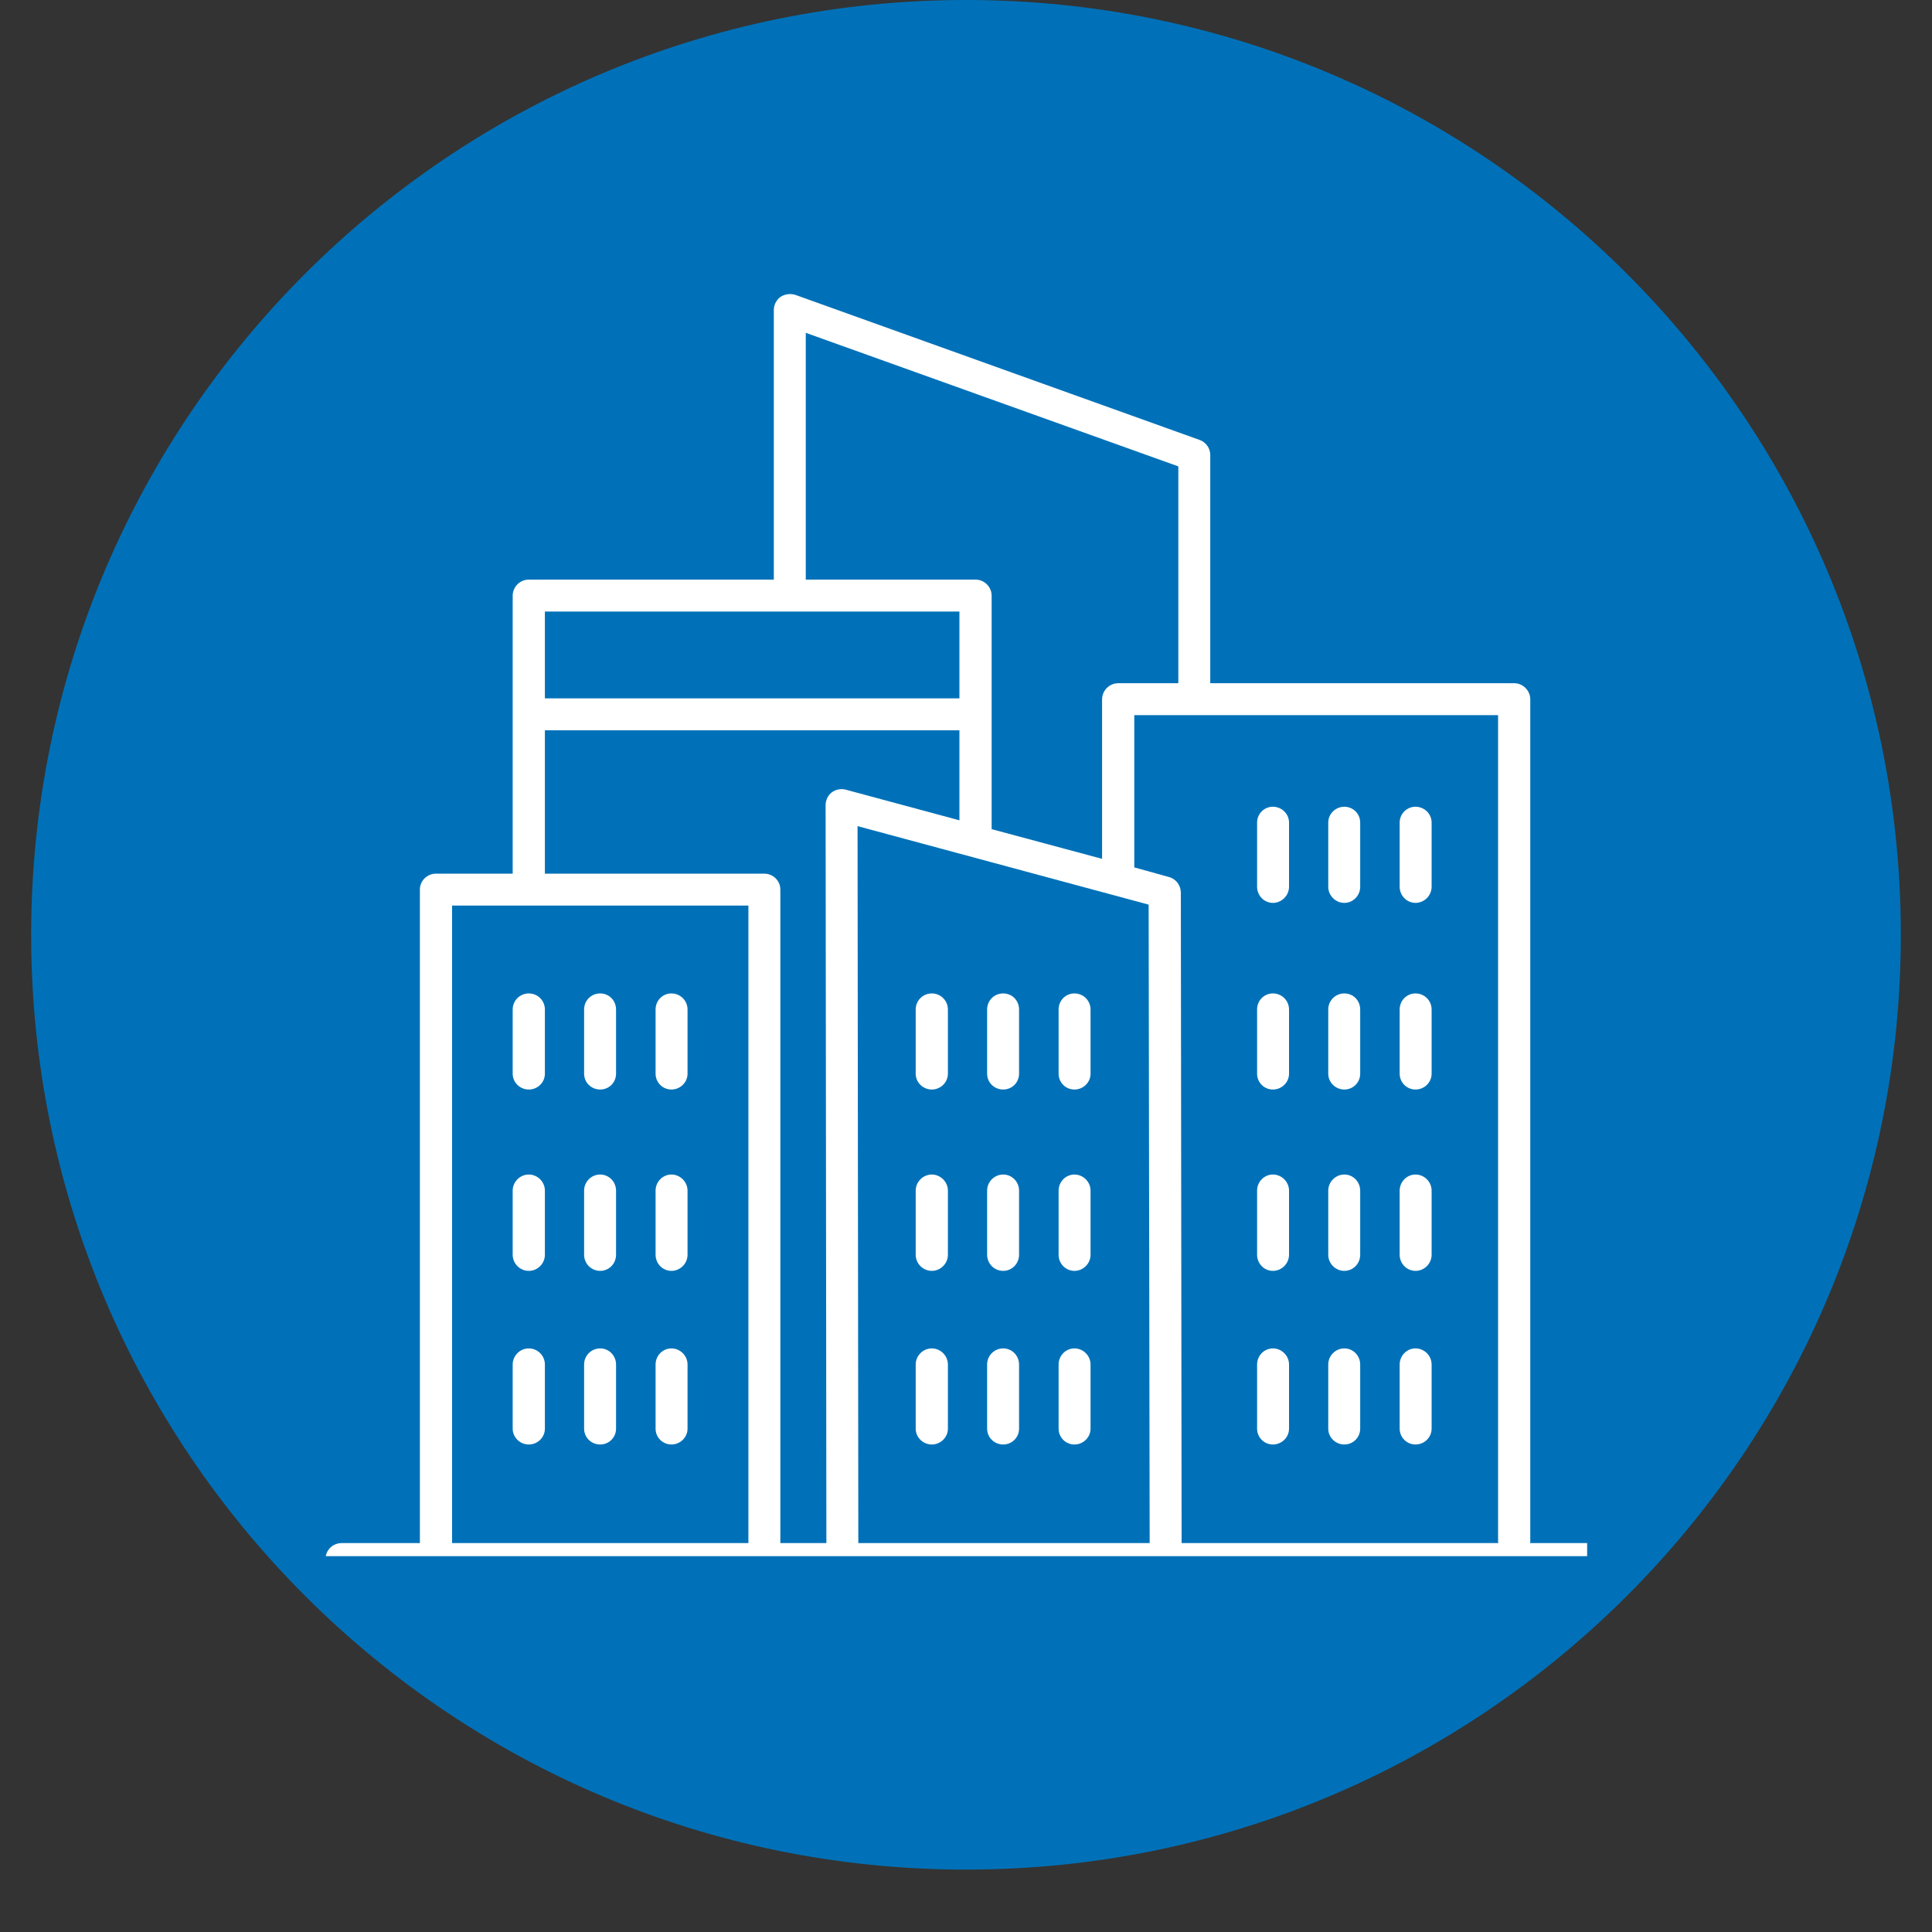 <svg xmlns="http://www.w3.org/2000/svg" xmlns:xlink="http://www.w3.org/1999/xlink" width="40" zoomAndPan="magnify" viewBox="0 0 30 30" height="40" preserveAspectRatio="xMidYMid meet" version="1.0"><rect x="0" y="0" width="30" height="30" fill="#333333" stroke="none"/><defs><clipPath id="fec298f743"><path d="M 0.484 0 L 29.516 0 L 29.516 29.031 L 0.484 29.031 Z M 0.484 0 " clip-rule="nonzero"/></clipPath><clipPath id="e9375c52f7"><path d="M 15 0 C 6.984 0 0.484 6.5 0.484 14.516 C 0.484 22.531 6.984 29.031 15 29.031 C 23.016 29.031 29.516 22.531 29.516 14.516 C 29.516 6.5 23.016 0 15 0 Z M 15 0 " clip-rule="nonzero"/></clipPath><clipPath id="7c11cde2b7"><path d="M 5.051 4.566 L 24.645 4.566 L 24.645 24.164 L 5.051 24.164 Z M 5.051 4.566 " clip-rule="nonzero"/></clipPath></defs><g clip-path="url(#fec298f743)"><g clip-path="url(#e9375c52f7)"><path fill="#0071b8" d="M 0.484 0 L 29.516 0 L 29.516 29.031 L 0.484 29.031 Z M 0.484 0 " fill-opacity="1" fill-rule="nonzero"/></g></g><g clip-path="url(#7c11cde2b7)"><path fill="#ffffff" d="M 24.699 23.961 L 23.758 23.961 C 23.758 23.953 23.762 23.949 23.762 23.945 L 23.762 10.859 C 23.762 10.723 23.648 10.609 23.512 10.609 L 18.793 10.609 L 18.793 7.066 C 18.793 6.961 18.727 6.867 18.629 6.832 L 12.348 4.578 C 12.273 4.555 12.188 4.566 12.121 4.609 C 12.055 4.656 12.016 4.734 12.016 4.812 L 12.016 9 L 8.211 9 C 8.074 9 7.961 9.113 7.961 9.25 L 7.961 13.566 L 6.77 13.566 C 6.633 13.566 6.52 13.676 6.52 13.812 L 6.52 23.961 L 5.305 23.961 C 5.168 23.961 5.055 24.07 5.055 24.207 C 5.055 24.348 5.168 24.457 5.305 24.457 L 24.699 24.457 C 24.836 24.457 24.945 24.348 24.945 24.207 C 24.945 24.07 24.836 23.961 24.699 23.961 Z M 12.512 5.168 L 18.297 7.242 L 18.297 10.609 L 17.363 10.609 C 17.227 10.609 17.113 10.723 17.113 10.859 L 17.113 13.336 L 15.398 12.875 L 15.398 9.25 C 15.398 9.113 15.285 9 15.148 9 L 12.512 9 Z M 8.461 9.496 L 14.898 9.496 L 14.898 10.844 L 8.461 10.844 Z M 11.621 23.961 L 7.02 23.961 L 7.02 14.062 L 11.621 14.062 Z M 12.914 12.305 C 12.855 12.352 12.82 12.426 12.82 12.504 L 12.832 23.961 L 12.117 23.961 L 12.117 13.812 C 12.117 13.676 12.004 13.566 11.867 13.566 L 8.461 13.566 L 8.461 11.34 L 14.898 11.34 L 14.898 12.738 L 13.133 12.262 C 13.059 12.242 12.977 12.258 12.914 12.305 Z M 13.328 23.961 L 13.316 12.828 L 17.836 14.047 L 17.852 23.961 Z M 18.348 23.961 L 18.336 13.855 C 18.332 13.742 18.258 13.645 18.148 13.617 L 17.613 13.469 L 17.613 11.105 L 23.262 11.105 L 23.262 23.945 C 23.262 23.949 23.266 23.953 23.266 23.961 Z M 18.348 23.961 " fill-opacity="1" fill-rule="nonzero"/></g><path fill="#ffffff" d="M 8.211 19.734 C 8.348 19.734 8.461 19.621 8.461 19.484 L 8.461 18.488 C 8.461 18.352 8.348 18.238 8.211 18.238 C 8.074 18.238 7.961 18.352 7.961 18.488 L 7.961 19.484 C 7.961 19.621 8.074 19.734 8.211 19.734 Z M 8.211 19.734 " fill-opacity="1" fill-rule="nonzero"/><path fill="#ffffff" d="M 9.32 19.734 C 9.457 19.734 9.566 19.621 9.566 19.484 L 9.566 18.488 C 9.566 18.352 9.457 18.238 9.32 18.238 C 9.18 18.238 9.07 18.352 9.07 18.488 L 9.07 19.484 C 9.07 19.621 9.18 19.734 9.32 19.734 Z M 9.32 19.734 " fill-opacity="1" fill-rule="nonzero"/><path fill="#ffffff" d="M 10.426 19.734 C 10.562 19.734 10.676 19.621 10.676 19.484 L 10.676 18.488 C 10.676 18.352 10.562 18.238 10.426 18.238 C 10.289 18.238 10.18 18.352 10.18 18.488 L 10.18 19.484 C 10.18 19.621 10.289 19.734 10.426 19.734 Z M 10.426 19.734 " fill-opacity="1" fill-rule="nonzero"/><path fill="#ffffff" d="M 14.469 15.426 C 14.332 15.426 14.219 15.535 14.219 15.676 L 14.219 16.672 C 14.219 16.809 14.332 16.918 14.469 16.918 C 14.605 16.918 14.719 16.809 14.719 16.672 L 14.719 15.676 C 14.719 15.535 14.605 15.426 14.469 15.426 Z M 14.469 15.426 " fill-opacity="1" fill-rule="nonzero"/><path fill="#ffffff" d="M 15.578 15.426 C 15.438 15.426 15.328 15.535 15.328 15.676 L 15.328 16.672 C 15.328 16.809 15.438 16.918 15.578 16.918 C 15.715 16.918 15.824 16.809 15.824 16.672 L 15.824 15.676 C 15.824 15.535 15.715 15.426 15.578 15.426 Z M 15.578 15.426 " fill-opacity="1" fill-rule="nonzero"/><path fill="#ffffff" d="M 16.684 15.426 C 16.547 15.426 16.438 15.535 16.438 15.676 L 16.438 16.672 C 16.438 16.809 16.547 16.918 16.684 16.918 C 16.82 16.918 16.934 16.809 16.934 16.672 L 16.934 15.676 C 16.934 15.535 16.82 15.426 16.684 15.426 Z M 16.684 15.426 " fill-opacity="1" fill-rule="nonzero"/><path fill="#ffffff" d="M 14.469 18.238 C 14.332 18.238 14.219 18.352 14.219 18.488 L 14.219 19.484 C 14.219 19.621 14.332 19.734 14.469 19.734 C 14.605 19.734 14.719 19.621 14.719 19.484 L 14.719 18.488 C 14.719 18.352 14.605 18.238 14.469 18.238 Z M 14.469 18.238 " fill-opacity="1" fill-rule="nonzero"/><path fill="#ffffff" d="M 15.578 18.238 C 15.438 18.238 15.328 18.352 15.328 18.488 L 15.328 19.484 C 15.328 19.621 15.438 19.734 15.578 19.734 C 15.715 19.734 15.824 19.621 15.824 19.484 L 15.824 18.488 C 15.824 18.352 15.715 18.238 15.578 18.238 Z M 15.578 18.238 " fill-opacity="1" fill-rule="nonzero"/><path fill="#ffffff" d="M 16.684 18.238 C 16.547 18.238 16.438 18.352 16.438 18.488 L 16.438 19.484 C 16.438 19.621 16.547 19.734 16.684 19.734 C 16.82 19.734 16.934 19.621 16.934 19.484 L 16.934 18.488 C 16.934 18.352 16.82 18.238 16.684 18.238 Z M 16.684 18.238 " fill-opacity="1" fill-rule="nonzero"/><path fill="#ffffff" d="M 19.766 15.426 C 19.629 15.426 19.52 15.535 19.52 15.676 L 19.52 16.672 C 19.52 16.809 19.629 16.918 19.766 16.918 C 19.902 16.918 20.016 16.809 20.016 16.672 L 20.016 15.676 C 20.016 15.535 19.902 15.426 19.766 15.426 Z M 19.766 15.426 " fill-opacity="1" fill-rule="nonzero"/><path fill="#ffffff" d="M 20.875 15.426 C 20.738 15.426 20.625 15.535 20.625 15.676 L 20.625 16.672 C 20.625 16.809 20.738 16.918 20.875 16.918 C 21.012 16.918 21.121 16.809 21.121 16.672 L 21.121 15.676 C 21.121 15.535 21.012 15.426 20.875 15.426 Z M 20.875 15.426 " fill-opacity="1" fill-rule="nonzero"/><path fill="#ffffff" d="M 21.98 15.426 C 21.844 15.426 21.734 15.535 21.734 15.676 L 21.734 16.672 C 21.734 16.809 21.844 16.918 21.98 16.918 C 22.117 16.918 22.23 16.809 22.23 16.672 L 22.23 15.676 C 22.23 15.535 22.117 15.426 21.98 15.426 Z M 21.98 15.426 " fill-opacity="1" fill-rule="nonzero"/><path fill="#ffffff" d="M 8.211 16.918 C 8.348 16.918 8.461 16.809 8.461 16.672 L 8.461 15.676 C 8.461 15.535 8.348 15.426 8.211 15.426 C 8.074 15.426 7.961 15.535 7.961 15.676 L 7.961 16.672 C 7.961 16.809 8.074 16.918 8.211 16.918 Z M 8.211 16.918 " fill-opacity="1" fill-rule="nonzero"/><path fill="#ffffff" d="M 9.32 16.918 C 9.457 16.918 9.566 16.809 9.566 16.672 L 9.566 15.676 C 9.566 15.535 9.457 15.426 9.32 15.426 C 9.18 15.426 9.07 15.535 9.07 15.676 L 9.07 16.672 C 9.07 16.809 9.18 16.918 9.32 16.918 Z M 9.32 16.918 " fill-opacity="1" fill-rule="nonzero"/><path fill="#ffffff" d="M 10.426 16.918 C 10.562 16.918 10.676 16.809 10.676 16.672 L 10.676 15.676 C 10.676 15.535 10.562 15.426 10.426 15.426 C 10.289 15.426 10.18 15.535 10.18 15.676 L 10.18 16.672 C 10.18 16.809 10.289 16.918 10.426 16.918 Z M 10.426 16.918 " fill-opacity="1" fill-rule="nonzero"/><path fill="#ffffff" d="M 19.766 18.238 C 19.629 18.238 19.52 18.352 19.52 18.488 L 19.52 19.484 C 19.52 19.621 19.629 19.734 19.766 19.734 C 19.902 19.734 20.016 19.621 20.016 19.484 L 20.016 18.488 C 20.016 18.352 19.902 18.238 19.766 18.238 Z M 19.766 18.238 " fill-opacity="1" fill-rule="nonzero"/><path fill="#ffffff" d="M 20.875 18.238 C 20.738 18.238 20.625 18.352 20.625 18.488 L 20.625 19.484 C 20.625 19.621 20.738 19.734 20.875 19.734 C 21.012 19.734 21.121 19.621 21.121 19.484 L 21.121 18.488 C 21.121 18.352 21.012 18.238 20.875 18.238 Z M 20.875 18.238 " fill-opacity="1" fill-rule="nonzero"/><path fill="#ffffff" d="M 21.98 18.238 C 21.844 18.238 21.734 18.352 21.734 18.488 L 21.734 19.484 C 21.734 19.621 21.844 19.734 21.98 19.734 C 22.117 19.734 22.23 19.621 22.23 19.484 L 22.23 18.488 C 22.23 18.352 22.117 18.238 21.98 18.238 Z M 21.98 18.238 " fill-opacity="1" fill-rule="nonzero"/><path fill="#ffffff" d="M 8.211 22.43 C 8.348 22.43 8.461 22.32 8.461 22.184 L 8.461 21.188 C 8.461 21.051 8.348 20.938 8.211 20.938 C 8.074 20.938 7.961 21.051 7.961 21.188 L 7.961 22.184 C 7.961 22.32 8.074 22.43 8.211 22.43 Z M 8.211 22.43 " fill-opacity="1" fill-rule="nonzero"/><path fill="#ffffff" d="M 9.32 22.43 C 9.457 22.43 9.566 22.32 9.566 22.184 L 9.566 21.188 C 9.566 21.051 9.457 20.938 9.32 20.938 C 9.18 20.938 9.07 21.051 9.07 21.188 L 9.07 22.184 C 9.07 22.32 9.18 22.43 9.32 22.43 Z M 9.32 22.43 " fill-opacity="1" fill-rule="nonzero"/><path fill="#ffffff" d="M 10.426 22.43 C 10.562 22.43 10.676 22.32 10.676 22.184 L 10.676 21.188 C 10.676 21.051 10.562 20.938 10.426 20.938 C 10.289 20.938 10.18 21.051 10.18 21.188 L 10.18 22.184 C 10.18 22.32 10.289 22.43 10.426 22.43 Z M 10.426 22.43 " fill-opacity="1" fill-rule="nonzero"/><path fill="#ffffff" d="M 14.469 20.938 C 14.332 20.938 14.219 21.051 14.219 21.188 L 14.219 22.184 C 14.219 22.32 14.332 22.43 14.469 22.43 C 14.605 22.43 14.719 22.32 14.719 22.184 L 14.719 21.188 C 14.719 21.051 14.605 20.938 14.469 20.938 Z M 14.469 20.938 " fill-opacity="1" fill-rule="nonzero"/><path fill="#ffffff" d="M 15.578 20.938 C 15.438 20.938 15.328 21.051 15.328 21.188 L 15.328 22.184 C 15.328 22.32 15.438 22.43 15.578 22.43 C 15.715 22.43 15.824 22.32 15.824 22.184 L 15.824 21.188 C 15.824 21.051 15.715 20.938 15.578 20.938 Z M 15.578 20.938 " fill-opacity="1" fill-rule="nonzero"/><path fill="#ffffff" d="M 16.684 20.938 C 16.547 20.938 16.438 21.051 16.438 21.188 L 16.438 22.184 C 16.438 22.32 16.547 22.43 16.684 22.43 C 16.82 22.43 16.934 22.32 16.934 22.184 L 16.934 21.188 C 16.934 21.051 16.82 20.938 16.684 20.938 Z M 16.684 20.938 " fill-opacity="1" fill-rule="nonzero"/><path fill="#ffffff" d="M 19.766 20.938 C 19.629 20.938 19.52 21.051 19.52 21.188 L 19.52 22.184 C 19.52 22.32 19.629 22.43 19.766 22.43 C 19.902 22.43 20.016 22.32 20.016 22.184 L 20.016 21.188 C 20.016 21.051 19.902 20.938 19.766 20.938 Z M 19.766 20.938 " fill-opacity="1" fill-rule="nonzero"/><path fill="#ffffff" d="M 20.875 20.938 C 20.738 20.938 20.625 21.051 20.625 21.188 L 20.625 22.184 C 20.625 22.32 20.738 22.43 20.875 22.43 C 21.012 22.43 21.121 22.32 21.121 22.184 L 21.121 21.188 C 21.121 21.051 21.012 20.938 20.875 20.938 Z M 20.875 20.938 " fill-opacity="1" fill-rule="nonzero"/><path fill="#ffffff" d="M 21.98 20.938 C 21.844 20.938 21.734 21.051 21.734 21.188 L 21.734 22.184 C 21.734 22.32 21.844 22.43 21.98 22.43 C 22.117 22.43 22.23 22.32 22.23 22.184 L 22.23 21.188 C 22.23 21.051 22.117 20.938 21.98 20.938 Z M 21.98 20.938 " fill-opacity="1" fill-rule="nonzero"/><path fill="#ffffff" d="M 19.766 12.527 C 19.629 12.527 19.52 12.637 19.52 12.773 L 19.52 13.77 C 19.52 13.906 19.629 14.02 19.766 14.02 C 19.902 14.02 20.016 13.906 20.016 13.77 L 20.016 12.773 C 20.016 12.637 19.902 12.527 19.766 12.527 Z M 19.766 12.527 " fill-opacity="1" fill-rule="nonzero"/><path fill="#ffffff" d="M 20.875 12.527 C 20.738 12.527 20.625 12.637 20.625 12.773 L 20.625 13.77 C 20.625 13.906 20.738 14.02 20.875 14.02 C 21.012 14.02 21.121 13.906 21.121 13.77 L 21.121 12.773 C 21.121 12.637 21.012 12.527 20.875 12.527 Z M 20.875 12.527 " fill-opacity="1" fill-rule="nonzero"/><path fill="#ffffff" d="M 21.98 12.527 C 21.844 12.527 21.734 12.637 21.734 12.773 L 21.734 13.77 C 21.734 13.906 21.844 14.02 21.98 14.02 C 22.117 14.02 22.23 13.906 22.23 13.77 L 22.23 12.773 C 22.23 12.637 22.117 12.527 21.98 12.527 Z M 21.98 12.527 " fill-opacity="1" fill-rule="nonzero"/></svg>